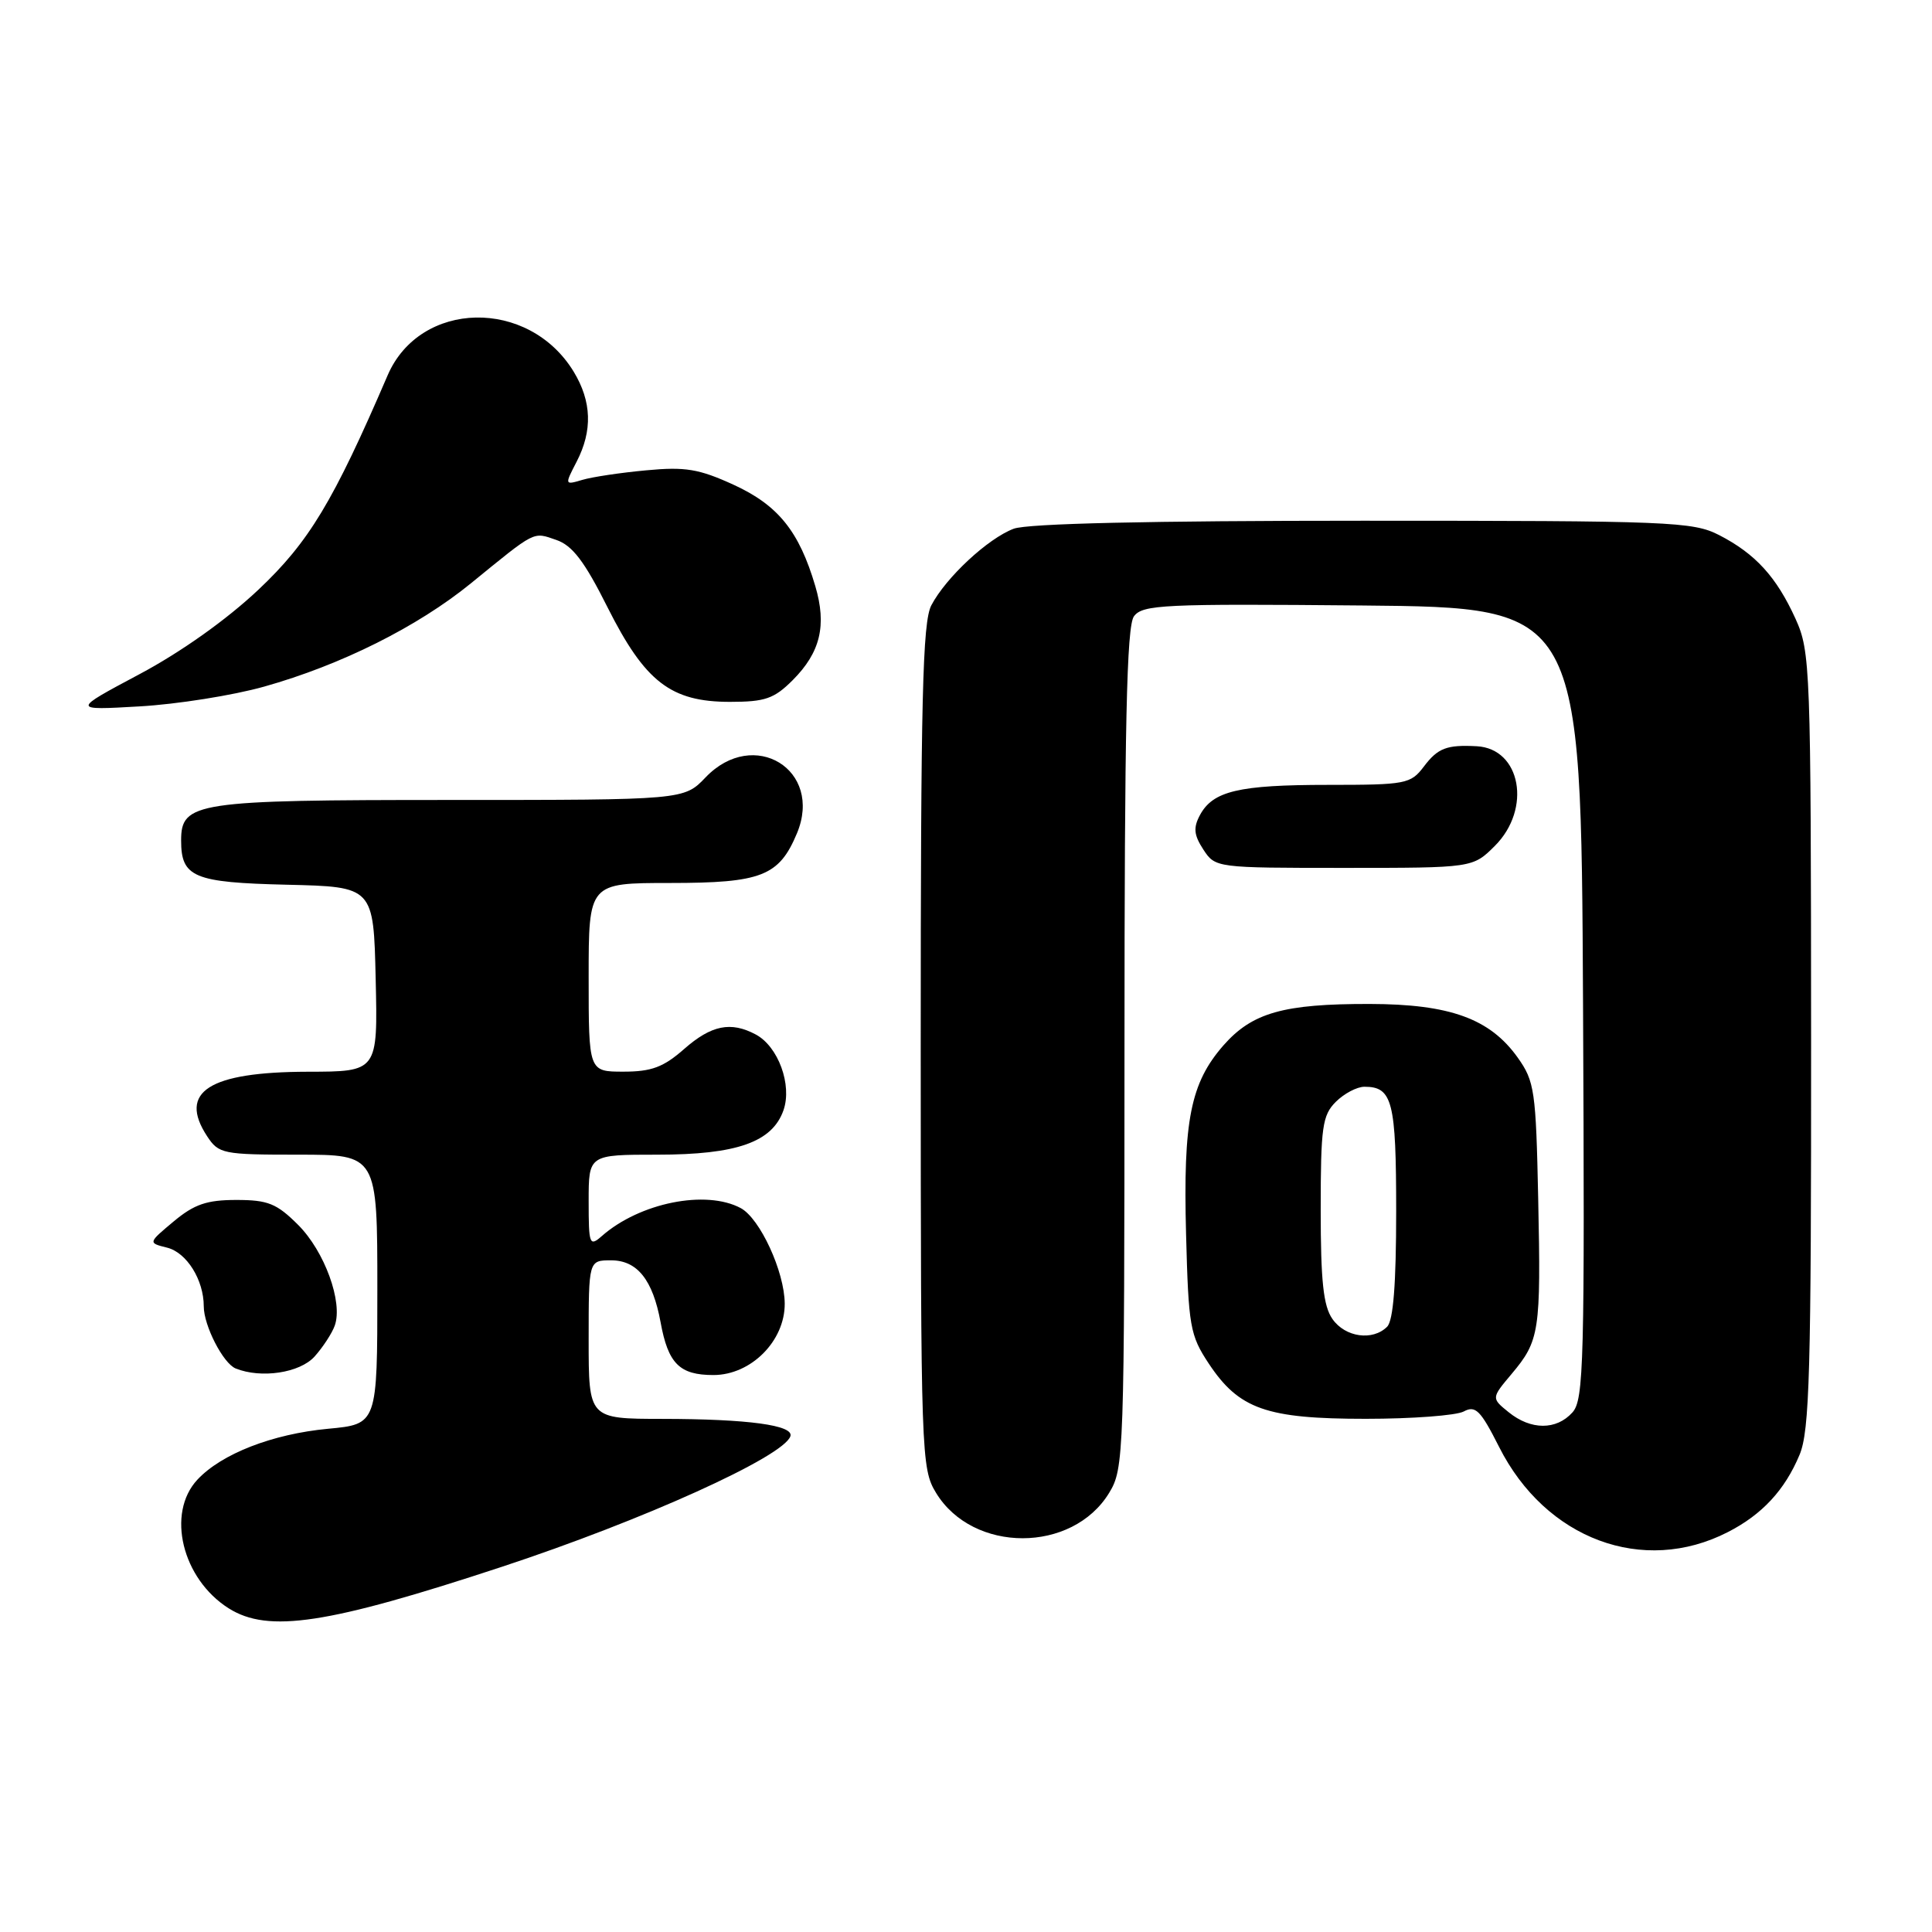 <?xml version="1.0" encoding="UTF-8" standalone="no"?>
<!DOCTYPE svg PUBLIC "-//W3C//DTD SVG 1.1//EN" "http://www.w3.org/Graphics/SVG/1.1/DTD/svg11.dtd" >
<svg xmlns="http://www.w3.org/2000/svg" xmlns:xlink="http://www.w3.org/1999/xlink" version="1.1" viewBox="0 0 256 256">
 <g >
 <path fill="currentColor"
d=" M 66.50 207.61 C 85.19 201.45 103.83 193.02 104.73 190.31 C 105.22 188.85 99.12 188.02 87.75 188.01 C 78.00 188.00 78.00 188.00 78.00 177.50 C 78.00 167.00 78.00 167.00 80.98 167.00 C 84.44 167.00 86.50 169.59 87.53 175.20 C 88.53 180.69 90.04 182.20 94.53 182.20 C 99.51 182.20 104.01 177.69 103.98 172.73 C 103.95 168.49 100.70 161.45 98.15 160.08 C 93.54 157.61 84.77 159.37 79.75 163.78 C 78.11 165.22 78.00 164.93 78.00 159.15 C 78.00 153.00 78.00 153.00 87.10 153.00 C 97.64 153.00 102.34 151.34 103.82 147.10 C 104.98 143.75 103.12 138.67 100.15 137.08 C 96.84 135.31 94.26 135.83 90.65 139.00 C 87.91 141.41 86.32 142.00 82.62 142.00 C 78.00 142.00 78.00 142.00 78.00 129.50 C 78.00 117.00 78.00 117.00 88.78 117.00 C 100.90 117.00 103.23 116.09 105.60 110.42 C 109.11 102.00 99.88 96.34 93.50 103.00 C 90.63 106.00 90.63 106.00 59.54 106.00 C 25.92 106.00 24.00 106.29 24.00 111.37 C 24.00 116.24 25.66 116.94 38.00 117.23 C 49.50 117.50 49.50 117.50 49.78 129.75 C 50.06 142.00 50.06 142.00 40.78 142.01 C 27.68 142.04 23.58 144.66 27.44 150.55 C 28.98 152.89 29.51 153.00 39.52 153.00 C 50.00 153.00 50.00 153.00 50.00 170.86 C 50.00 188.71 50.00 188.71 43.47 189.32 C 36.10 190.01 29.35 192.64 26.16 196.06 C 22.01 200.51 24.13 209.21 30.30 213.11 C 35.55 216.42 43.38 215.23 66.50 207.61 Z  M 228.95 203.01 C 233.49 200.69 236.50 197.44 238.45 192.77 C 239.78 189.59 240.00 181.84 239.98 137.78 C 239.96 88.33 239.88 86.34 237.92 82.00 C 235.39 76.43 232.59 73.37 227.79 70.90 C 224.31 69.12 221.37 69.00 180.60 69.00 C 152.38 69.00 136.14 69.37 134.32 70.06 C 130.90 71.35 125.35 76.51 123.41 80.20 C 122.24 82.43 122.00 92.53 122.00 138.70 C 122.01 192.90 122.07 194.59 124.03 197.81 C 128.91 205.83 142.09 205.83 146.97 197.81 C 148.93 194.60 148.99 192.90 149.00 138.94 C 149.00 96.08 149.29 82.99 150.25 81.67 C 151.39 80.12 154.12 79.99 180.50 80.23 C 209.50 80.50 209.50 80.50 209.76 132.91 C 209.99 180.62 209.87 185.49 208.35 187.16 C 206.22 189.52 202.85 189.51 199.91 187.13 C 197.60 185.26 197.60 185.26 200.30 182.05 C 204.00 177.65 204.19 176.43 203.82 158.89 C 203.52 144.51 203.34 143.28 201.10 140.13 C 197.42 134.97 192.11 133.05 181.50 133.03 C 170.07 133.01 165.93 134.18 162.12 138.51 C 157.75 143.50 156.76 148.46 157.16 163.53 C 157.48 175.77 157.68 176.92 160.16 180.67 C 164.17 186.72 167.80 188.00 180.97 188.00 C 187.11 188.00 192.95 187.56 193.95 187.03 C 195.51 186.19 196.18 186.86 198.64 191.73 C 204.80 203.95 217.73 208.77 228.95 203.01 Z  M 41.68 179.75 C 42.79 178.51 44.00 176.66 44.36 175.64 C 45.46 172.54 43.01 165.81 39.51 162.31 C 36.67 159.47 35.51 159.00 31.31 159.00 C 27.41 159.00 25.74 159.57 23.02 161.84 C 19.61 164.69 19.61 164.69 22.14 165.32 C 24.74 165.97 27.00 169.59 27.00 173.10 C 27.00 175.65 29.57 180.66 31.23 181.33 C 34.62 182.69 39.72 181.92 41.68 179.75 Z  M 198.08 112.08 C 202.98 107.18 201.53 99.20 195.68 98.88 C 191.70 98.67 190.52 99.12 188.67 101.57 C 186.92 103.88 186.30 104.00 175.98 104.00 C 164.12 104.00 160.71 104.81 158.99 108.02 C 158.10 109.69 158.20 110.65 159.45 112.57 C 161.04 114.99 161.14 115.00 178.10 115.00 C 195.15 115.00 195.15 115.00 198.08 112.08 Z  M 35.00 90.98 C 45.18 88.12 55.31 83.06 62.39 77.30 C 71.06 70.23 70.59 70.47 73.70 71.54 C 75.84 72.27 77.44 74.36 80.50 80.47 C 85.47 90.36 88.89 93.00 96.72 93.00 C 101.37 93.00 102.57 92.59 105.03 90.13 C 108.71 86.45 109.57 82.86 108.03 77.66 C 105.89 70.39 103.10 66.94 97.22 64.24 C 92.61 62.13 90.81 61.83 85.63 62.32 C 82.26 62.63 78.44 63.20 77.15 63.59 C 74.82 64.28 74.81 64.26 76.40 61.19 C 78.54 57.06 78.41 53.19 76.01 49.24 C 70.04 39.46 55.66 39.75 51.36 49.74 C 44.16 66.47 40.94 71.82 34.24 78.14 C 30.03 82.11 23.98 86.41 18.45 89.35 C 9.50 94.12 9.50 94.12 18.50 93.60 C 23.45 93.32 30.88 92.14 35.00 90.98 Z  M 176.56 174.78 C 175.35 173.06 175.00 169.77 175.00 160.28 C 175.00 149.33 175.22 147.78 177.00 146.00 C 178.10 144.90 179.81 144.00 180.80 144.00 C 184.51 144.00 185.00 145.94 185.00 160.50 C 185.00 170.13 184.62 174.98 183.80 175.80 C 181.89 177.71 178.25 177.20 176.56 174.78 Z "/>
</g>
</svg>